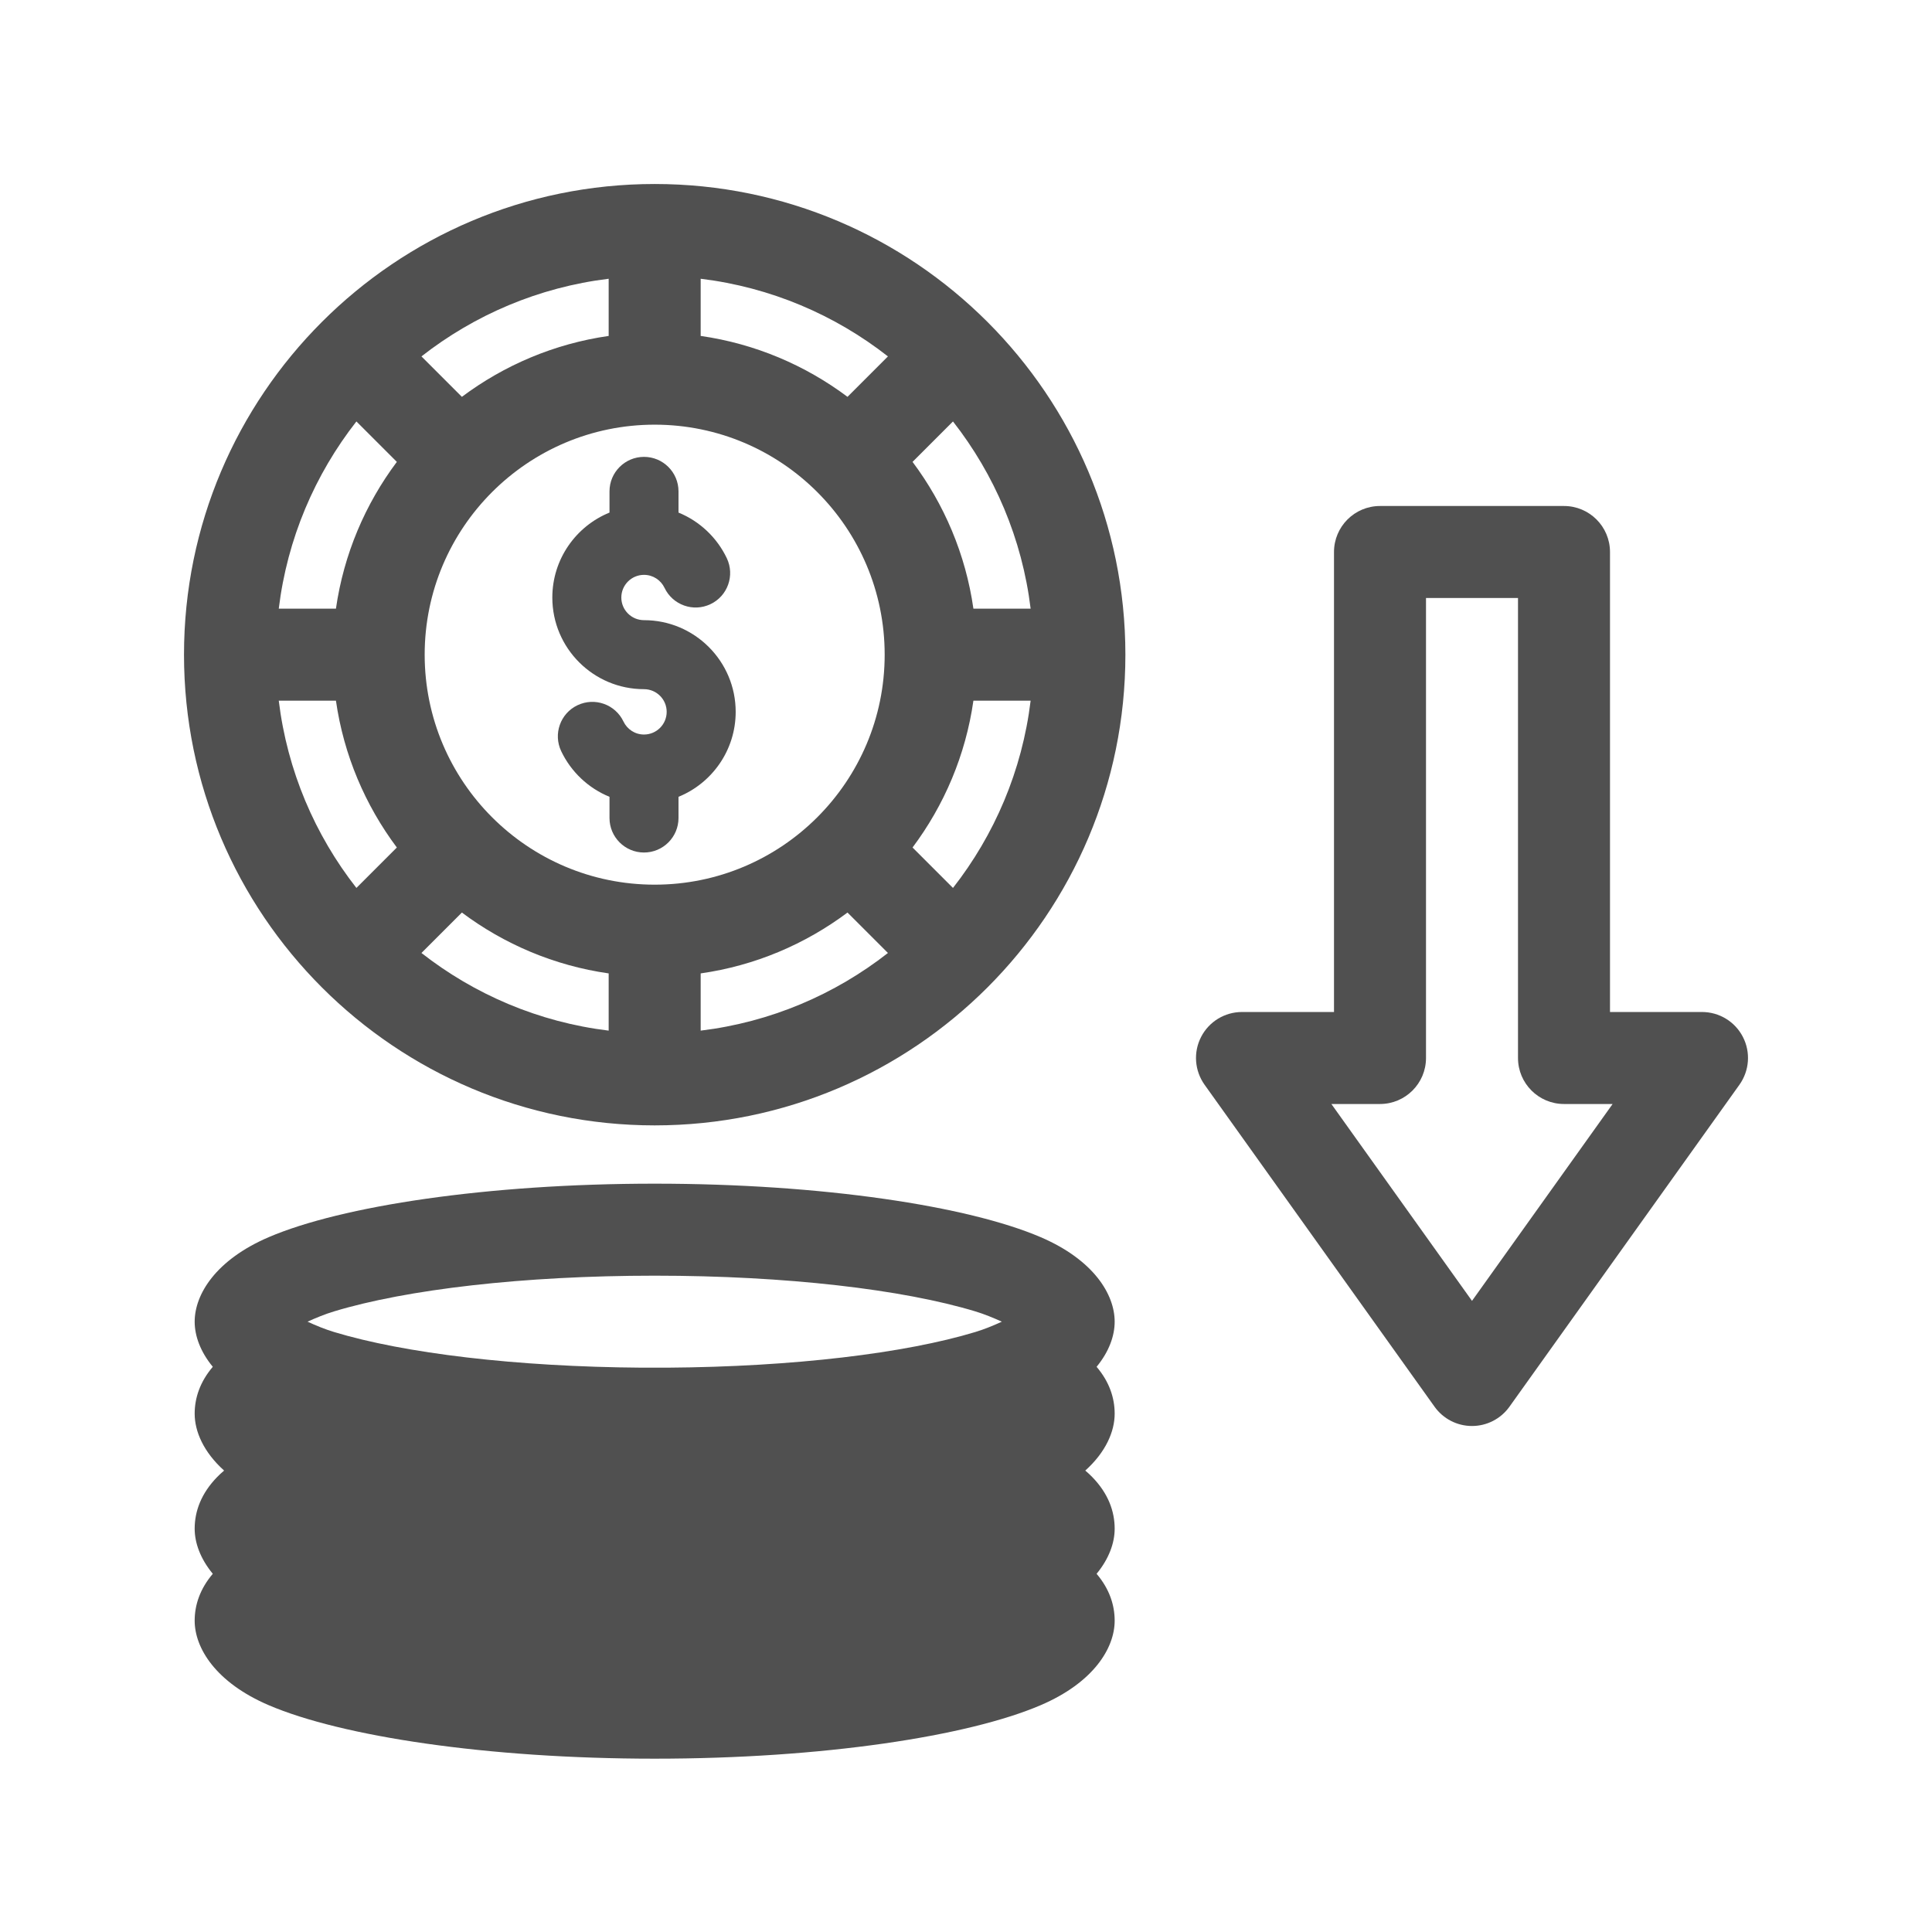 <?xml version="1.0" ?><!DOCTYPE svg  PUBLIC '-//W3C//DTD SVG 1.1//EN'  'http://www.w3.org/Graphics/SVG/1.1/DTD/svg11.dtd'><svg height="42px" style="fill-rule:evenodd;clip-rule:evenodd;stroke-linejoin:round;stroke-miterlimit:2;" version="1.1" width="42px" xml:space="preserve" xmlns="http://www.w3.org/2000/svg" xmlns:serif="http://www.serif.com/" xmlns:xlink="http://www.w3.org/1999/xlink"><path fill="#505050" d="M4.626,29.713c-0.278,0.327 -0.394,0.677 -0.394,1.019c0,0.385 0.192,0.834 0.64,1.237c-0.056,0.047 -0.107,0.094 -0.152,0.141c-0.347,0.356 -0.488,0.744 -0.488,1.122c0,0.305 0.121,0.65 0.394,0.981c-0.278,0.327 -0.394,0.677 -0.394,1.019c0,0.595 0.459,1.345 1.612,1.838c1.573,0.674 4.739,1.162 8.388,1.162c3.65,0 6.816,-0.488 8.389,-1.162c1.153,-0.493 1.611,-1.243 1.611,-1.838c0,-0.342 -0.115,-0.692 -0.393,-1.019c0.273,-0.331 0.393,-0.676 0.393,-0.981c0,-0.378 -0.14,-0.766 -0.487,-1.122c-0.045,-0.047 -0.096,-0.094 -0.152,-0.141c0.448,-0.403 0.639,-0.852 0.639,-1.237c0,-0.342 -0.115,-0.692 -0.393,-1.019c0.273,-0.331 0.393,-0.676 0.393,-0.981c0,-0.594 -0.458,-1.344 -1.611,-1.838c-1.573,-0.674 -4.739,-1.162 -8.389,-1.162c-3.649,0 -6.815,0.488 -8.388,1.162c-1.153,0.494 -1.612,1.244 -1.612,1.838c0,0.305 0.121,0.65 0.394,0.981Zm9.877,0.019l-0.541,-0c-2.75,-0.019 -5.179,-0.314 -6.702,-0.776c-0.195,-0.059 -0.397,-0.142 -0.574,-0.224c0.177,-0.081 0.379,-0.164 0.574,-0.223c1.573,-0.477 4.112,-0.777 6.972,-0.777c2.861,0 5.4,0.3 6.973,0.777c0.195,0.059 0.396,0.142 0.574,0.223c-0.178,0.082 -0.379,0.165 -0.574,0.224c-1.523,0.462 -3.952,0.757 -6.702,0.776Z"/><path fill="#505050" d="M14.232,4c-5.647,0 -10.232,4.585 -10.232,10.232c0,5.648 4.585,10.233 10.232,10.233c5.648,-0 10.233,-4.585 10.233,-10.233c-0,-5.647 -4.585,-10.232 -10.233,-10.232Zm-4.191,15.838l-0.879,0.879c1.151,0.901 2.547,1.503 4.07,1.688l0,-1.244c-1.185,-0.169 -2.275,-0.637 -3.191,-1.323Zm8.383,-0c-0.917,0.686 -2.006,1.154 -3.192,1.323l0,1.244c1.524,-0.185 2.92,-0.787 4.071,-1.688l-0.879,-0.879Zm-11.121,-4.606l-1.243,0c0.185,1.524 0.787,2.92 1.688,4.071l0.879,-0.879c-0.686,-0.917 -1.154,-2.006 -1.324,-3.192Zm15.102,0l-1.244,0c-0.169,1.186 -0.637,2.276 -1.323,3.192l0.879,0.879c0.901,-1.151 1.503,-2.547 1.688,-4.071Zm-8.173,-6c2.76,0 5,2.241 5,5c0,2.76 -2.24,5 -5,5c-2.759,0 -5,-2.24 -5,-5c0,-2.759 2.241,-5 5,-5Zm-6.484,-0.07c-0.901,1.151 -1.503,2.547 -1.688,4.07l1.243,0c0.17,-1.185 0.638,-2.275 1.324,-3.191l-0.879,-0.879Zm12.969,0l-0.879,0.879c0.686,0.917 1.154,2.006 1.323,3.191l1.244,0c-0.185,-1.523 -0.787,-2.919 -1.688,-4.07Zm-7.485,-3.102c-1.523,0.185 -2.919,0.787 -4.07,1.688l0.879,0.879c0.917,-0.686 2.006,-1.154 3.191,-1.324l0,-1.243Zm2,0l0,1.243c1.186,0.17 2.276,0.638 3.192,1.324l0.879,-0.879c-1.151,-0.901 -2.547,-1.503 -4.071,-1.688Z"/><path fill="#505050" d="M13.5,11.32c-0.718,0.215 -1.243,0.881 -1.243,1.67c0,0.962 0.781,1.742 1.743,1.742c0.41,0 0.743,0.333 0.743,0.743c-0,0.41 -0.333,0.743 -0.743,0.743c-0.296,0 -0.552,-0.174 -0.672,-0.425c-0.118,-0.249 -0.417,-0.355 -0.666,-0.237c-0.249,0.119 -0.355,0.417 -0.237,0.667c0.21,0.441 0.6,0.78 1.075,0.922l-0,0.638c-0,0.276 0.224,0.5 0.5,0.5c0.276,0 0.5,-0.224 0.5,-0.5l-0,-0.638c0.718,-0.215 1.243,-0.882 1.243,-1.67c-0,-0.962 -0.781,-1.743 -1.743,-1.743c-0.41,0 -0.743,-0.332 -0.743,-0.742c0,-0.41 0.333,-0.743 0.743,-0.743c0.296,-0 0.552,0.174 0.672,0.425c0.118,0.249 0.417,0.355 0.666,0.237c0.249,-0.119 0.355,-0.418 0.237,-0.667c-0.21,-0.441 -0.6,-0.78 -1.075,-0.922l-0,-0.638c-0,-0.276 -0.224,-0.5 -0.5,-0.5c-0.276,-0 -0.5,0.224 -0.5,0.5l-0,0.638Z"/><path fill="#505050" d="M13.25,11.143c-0.728,0.296 -1.243,1.012 -1.243,1.847c0,1.1 0.893,1.992 1.993,1.992c0.272,0 0.493,0.221 0.493,0.493c-0,0.272 -0.221,0.493 -0.493,0.493c-0.197,0 -0.366,-0.115 -0.446,-0.282c-0.178,-0.374 -0.625,-0.533 -0.999,-0.355c-0.374,0.177 -0.533,0.625 -0.355,0.999c0.213,0.448 0.589,0.804 1.05,0.992c-0,-0 -0,0.461 -0,0.461c-0,0.414 0.336,0.75 0.75,0.75c0.414,0 0.75,-0.336 0.75,-0.75c-0,0 -0,-0.461 -0,-0.461c0.728,-0.296 1.243,-1.012 1.243,-1.847c-0,-1.1 -0.893,-1.993 -1.993,-1.993c-0.272,0 -0.493,-0.22 -0.493,-0.492c0,-0.272 0.221,-0.493 0.493,-0.493c0.197,-0 0.366,0.115 0.446,0.282c0.178,0.374 0.625,0.533 0.999,0.355c0.374,-0.177 0.533,-0.625 0.355,-0.999c-0.213,-0.448 -0.589,-0.804 -1.05,-0.992c-0,0 -0,-0.461 -0,-0.461c0,-0.414 -0.336,-0.75 -0.75,-0.75c-0.414,-0 -0.75,0.336 -0.75,0.75l0,0.461Z"/><path fill="#505050" d="M29,22l0,-10c0,-0.552 0.448,-1 1,-1l4,-0c0.552,-0 1,0.448 1,1l0,10c-0,-0 2,-0 2,-0c0.375,-0 0.718,0.209 0.889,0.542c0.172,0.333 0.142,0.734 -0.075,1.039l-5,7c-0.188,0.263 -0.491,0.419 -0.814,0.419c-0.323,0 -0.626,-0.156 -0.814,-0.419l-5,-7c-0.217,-0.305 -0.247,-0.706 -0.075,-1.039c0.171,-0.333 0.514,-0.542 0.889,-0.542l2,0Zm2,1c0,0.552 -0.448,1 -1,1l-1.057,-0c0,-0 3.057,4.28 3.057,4.28c0,-0 3.057,-4.28 3.057,-4.28c-0,-0 -1.057,-0 -1.057,-0c-0.552,-0 -1,-0.448 -1,-1l0,-10c0,-0 -2,-0 -2,-0c0,-0 0,10 0,10Z"/></svg>